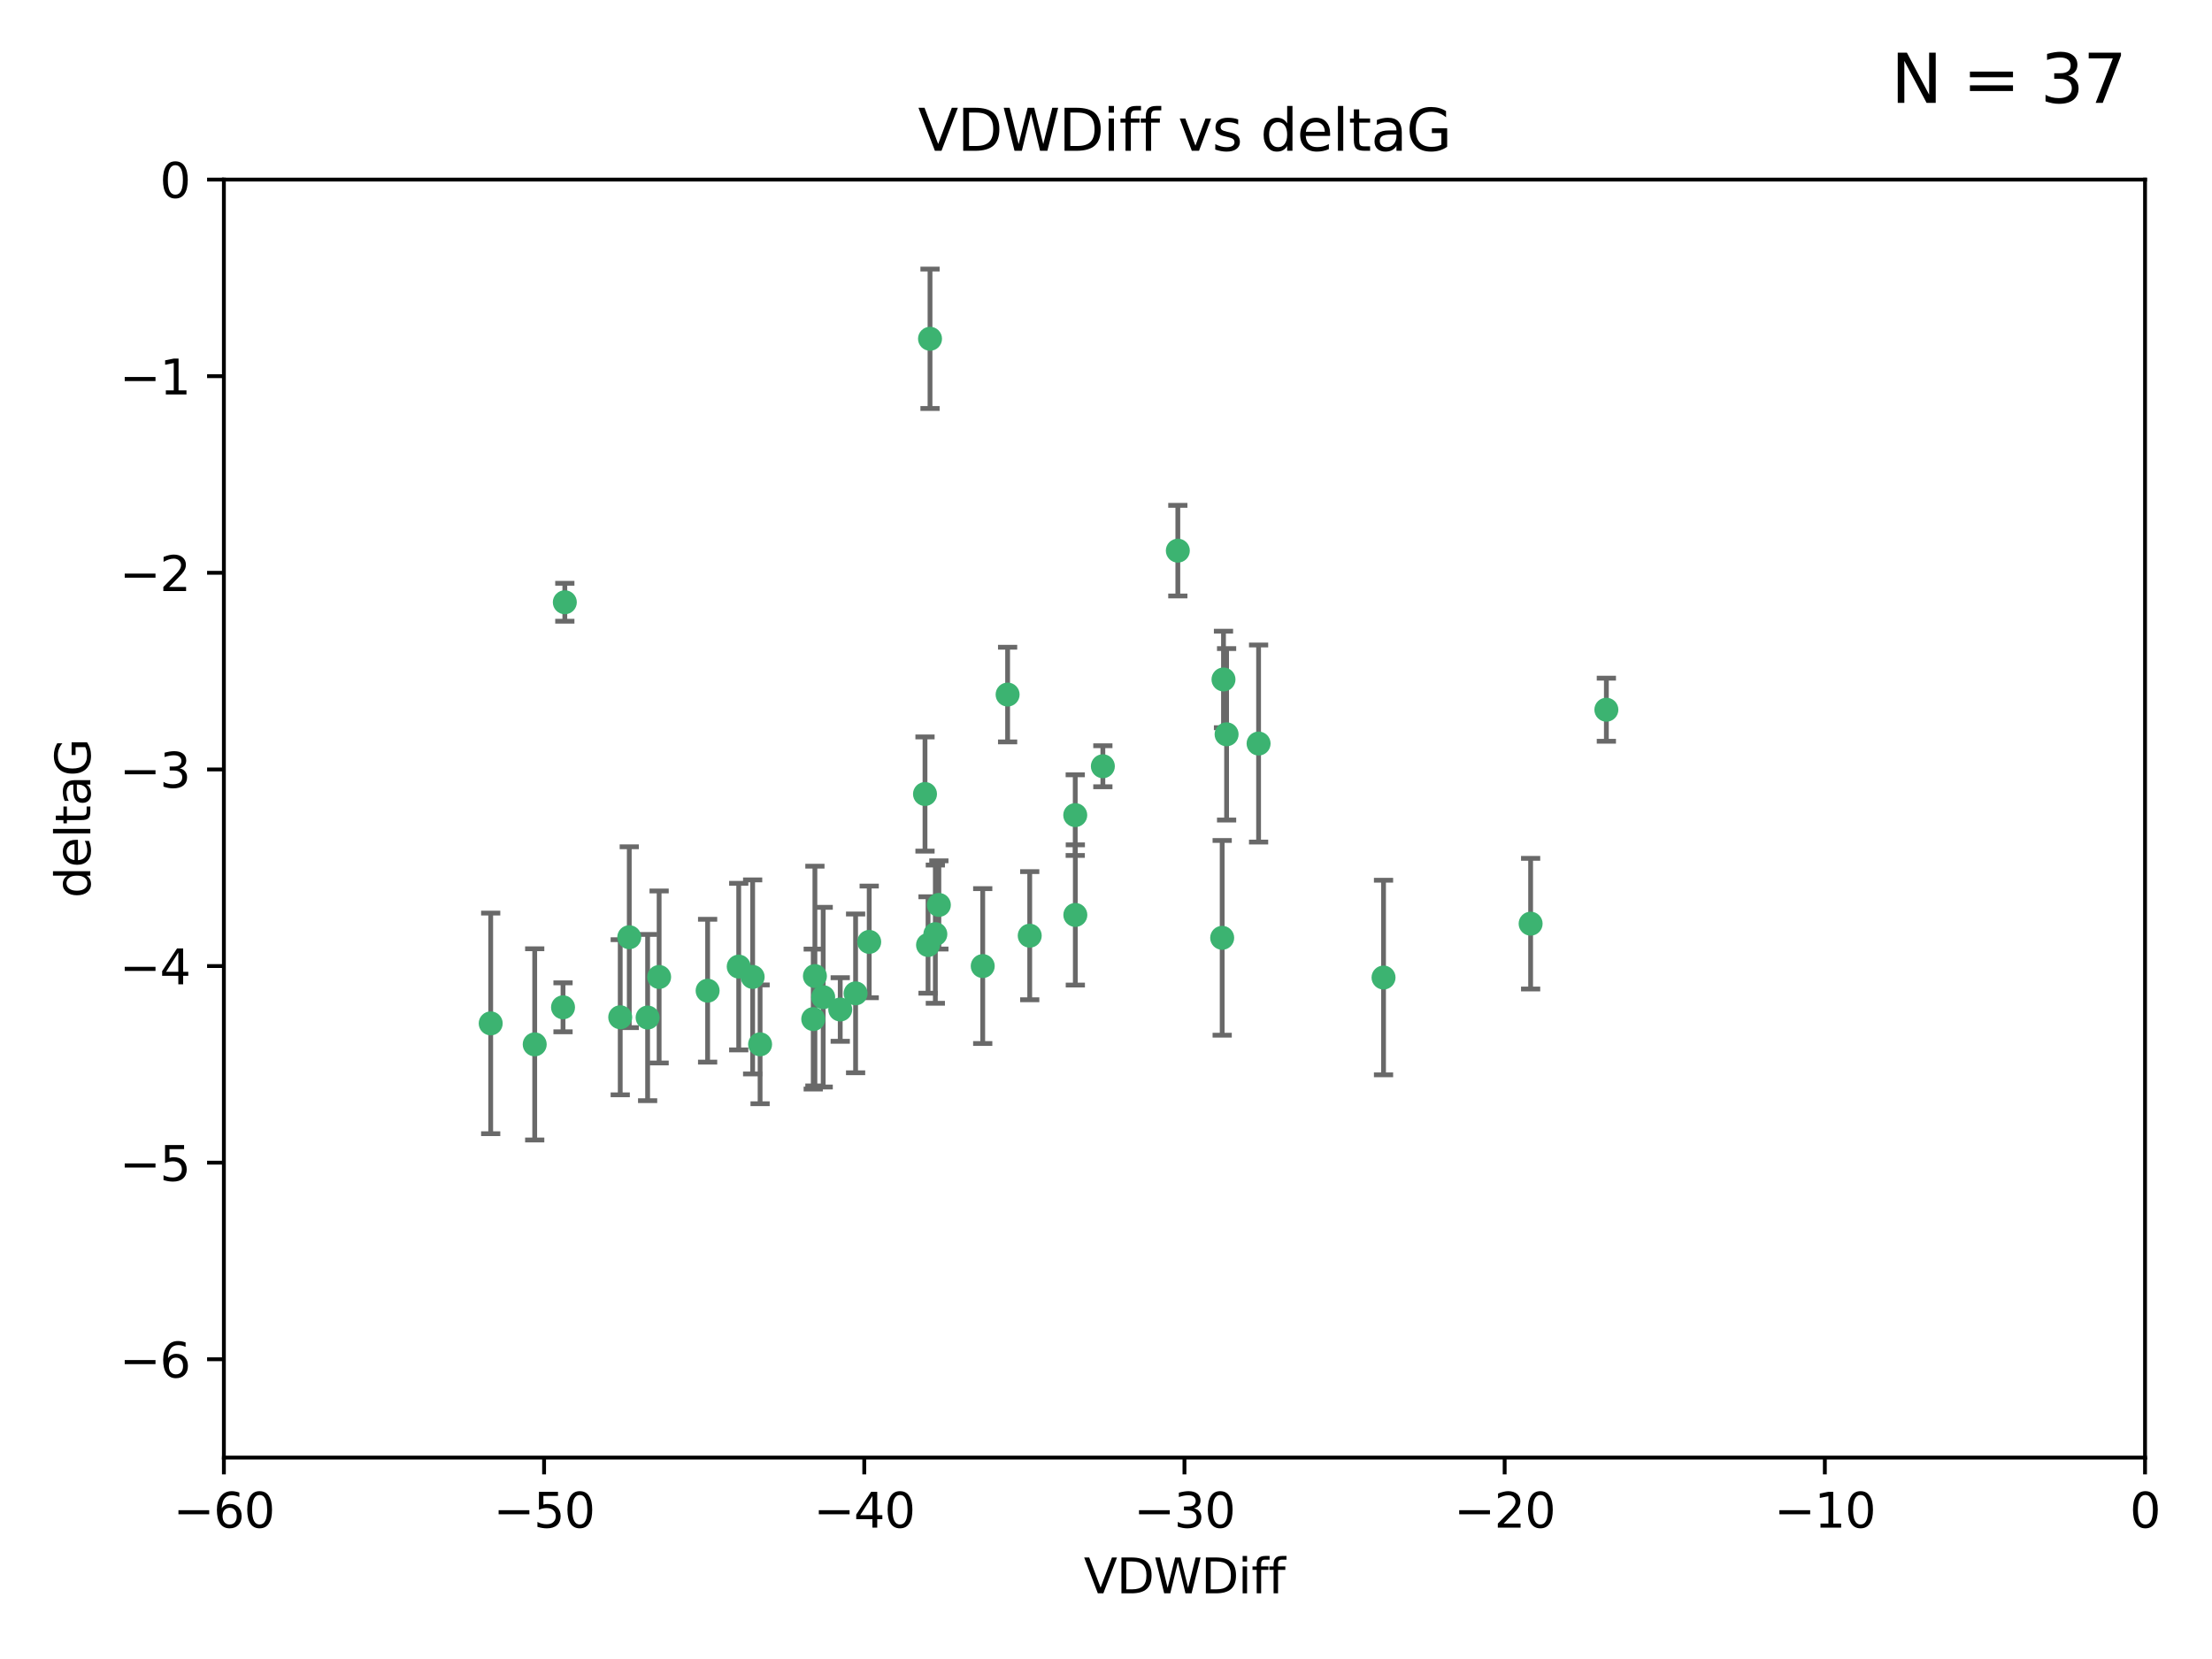 <?xml version="1.0" encoding="utf-8" standalone="no"?>
<!DOCTYPE svg PUBLIC "-//W3C//DTD SVG 1.1//EN"
  "http://www.w3.org/Graphics/SVG/1.1/DTD/svg11.dtd">
<svg xmlns:xlink="http://www.w3.org/1999/xlink" width="460.8pt" height="345.6pt" viewBox="0 0 460.8 345.6" xmlns="http://www.w3.org/2000/svg" version="1.1">
 <defs>
  <style type="text/css">*{stroke-linejoin: round; stroke-linecap: butt}</style>
 </defs>
 <g id="figure_1">
  <g id="patch_1">
   <path d="M 0 345.6 
L 460.8 345.6 
L 460.8 0 
L 0 0 
z
" style="fill: #ffffff"/>
  </g>
  <g id="axes_1">
   <g id="patch_2">
    <path d="M 46.64 303.64 
L 446.85 303.64 
L 446.85 37.411 
L 46.64 37.411 
z
" style="fill: #ffffff"/>
   </g>
   <g id="PathCollection_1">
    <defs>
     <path id="mb1016433c3" d="M 0 1.118 
C 0.297 1.118 0.581 1 0.791 0.791 
C 1 0.581 1.118 0.297 1.118 0 
C 1.118 -0.297 1 -0.581 0.791 -0.791 
C 0.581 -1 0.297 -1.118 0 -1.118 
C -0.297 -1.118 -0.581 -1 -0.791 -0.791 
C -1 -0.581 -1.118 -0.297 -1.118 0 
C -1.118 0.297 -1 0.581 -0.791 0.791 
C -0.581 1 -0.297 1.118 0 1.118 
z
" style="stroke: #3cb371"/>
    </defs>
    <g clip-path="url(#p2f3f0cb845)">
     <use xlink:href="#mb1016433c3" x="111.391" y="217.561" style="fill: #3cb371; stroke: #3cb371"/>
     <use xlink:href="#mb1016433c3" x="153.89" y="201.359" style="fill: #3cb371; stroke: #3cb371"/>
     <use xlink:href="#mb1016433c3" x="147.41" y="206.379" style="fill: #3cb371; stroke: #3cb371"/>
     <use xlink:href="#mb1016433c3" x="102.222" y="213.191" style="fill: #3cb371; stroke: #3cb371"/>
     <use xlink:href="#mb1016433c3" x="129.205" y="211.913" style="fill: #3cb371; stroke: #3cb371"/>
     <use xlink:href="#mb1016433c3" x="181.071" y="196.215" style="fill: #3cb371; stroke: #3cb371"/>
     <use xlink:href="#mb1016433c3" x="169.761" y="203.334" style="fill: #3cb371; stroke: #3cb371"/>
     <use xlink:href="#mb1016433c3" x="171.486" y="207.728" style="fill: #3cb371; stroke: #3cb371"/>
     <use xlink:href="#mb1016433c3" x="131.089" y="195.241" style="fill: #3cb371; stroke: #3cb371"/>
     <use xlink:href="#mb1016433c3" x="134.911" y="211.974" style="fill: #3cb371; stroke: #3cb371"/>
     <use xlink:href="#mb1016433c3" x="156.79" y="203.512" style="fill: #3cb371; stroke: #3cb371"/>
     <use xlink:href="#mb1016433c3" x="175.035" y="210.297" style="fill: #3cb371; stroke: #3cb371"/>
     <use xlink:href="#mb1016433c3" x="169.413" y="212.292" style="fill: #3cb371; stroke: #3cb371"/>
     <use xlink:href="#mb1016433c3" x="117.663" y="125.461" style="fill: #3cb371; stroke: #3cb371"/>
     <use xlink:href="#mb1016433c3" x="193.74" y="70.573" style="fill: #3cb371; stroke: #3cb371"/>
     <use xlink:href="#mb1016433c3" x="117.288" y="209.842" style="fill: #3cb371; stroke: #3cb371"/>
     <use xlink:href="#mb1016433c3" x="137.308" y="203.521" style="fill: #3cb371; stroke: #3cb371"/>
     <use xlink:href="#mb1016433c3" x="158.341" y="217.55" style="fill: #3cb371; stroke: #3cb371"/>
     <use xlink:href="#mb1016433c3" x="214.511" y="194.921" style="fill: #3cb371; stroke: #3cb371"/>
     <use xlink:href="#mb1016433c3" x="223.993" y="169.802" style="fill: #3cb371; stroke: #3cb371"/>
     <use xlink:href="#mb1016433c3" x="178.237" y="206.937" style="fill: #3cb371; stroke: #3cb371"/>
     <use xlink:href="#mb1016433c3" x="224.011" y="190.598" style="fill: #3cb371; stroke: #3cb371"/>
     <use xlink:href="#mb1016433c3" x="193.329" y="196.859" style="fill: #3cb371; stroke: #3cb371"/>
     <use xlink:href="#mb1016433c3" x="204.72" y="201.251" style="fill: #3cb371; stroke: #3cb371"/>
     <use xlink:href="#mb1016433c3" x="245.364" y="114.711" style="fill: #3cb371; stroke: #3cb371"/>
     <use xlink:href="#mb1016433c3" x="195.583" y="188.515" style="fill: #3cb371; stroke: #3cb371"/>
     <use xlink:href="#mb1016433c3" x="209.904" y="144.69" style="fill: #3cb371; stroke: #3cb371"/>
     <use xlink:href="#mb1016433c3" x="262.187" y="154.893" style="fill: #3cb371; stroke: #3cb371"/>
     <use xlink:href="#mb1016433c3" x="229.746" y="159.625" style="fill: #3cb371; stroke: #3cb371"/>
     <use xlink:href="#mb1016433c3" x="192.695" y="165.409" style="fill: #3cb371; stroke: #3cb371"/>
     <use xlink:href="#mb1016433c3" x="194.849" y="194.602" style="fill: #3cb371; stroke: #3cb371"/>
     <use xlink:href="#mb1016433c3" x="255.522" y="152.969" style="fill: #3cb371; stroke: #3cb371"/>
     <use xlink:href="#mb1016433c3" x="254.876" y="141.544" style="fill: #3cb371; stroke: #3cb371"/>
     <use xlink:href="#mb1016433c3" x="254.602" y="195.366" style="fill: #3cb371; stroke: #3cb371"/>
     <use xlink:href="#mb1016433c3" x="288.215" y="203.638" style="fill: #3cb371; stroke: #3cb371"/>
     <use xlink:href="#mb1016433c3" x="334.635" y="147.846" style="fill: #3cb371; stroke: #3cb371"/>
     <use xlink:href="#mb1016433c3" x="318.857" y="192.417" style="fill: #3cb371; stroke: #3cb371"/>
    </g>
   </g>
   <g id="matplotlib.axis_1">
    <g id="xtick_1">
     <g id="line2d_1">
      <defs>
       <path id="mcb9b053af3" d="M 0 0 
L 0 3.5 
" style="stroke: #000000; stroke-width: 0.8"/>
      </defs>
      <g>
       <use xlink:href="#mcb9b053af3" x="46.64" y="303.64" style="stroke: #000000; stroke-width: 0.8"/>
      </g>
     </g>
     <g id="text_1">
      <!-- −60 -->
      <g transform="translate(36.088 318.238)scale(0.1 -0.1)">
       <defs>
        <path id="DejaVuSans-2212" d="M 678 2272 
L 4684 2272 
L 4684 1741 
L 678 1741 
L 678 2272 
z
" transform="scale(0.016)"/>
        <path id="DejaVuSans-36" d="M 2113 2584 
Q 1688 2584 1439 2293 
Q 1191 2003 1191 1497 
Q 1191 994 1439 701 
Q 1688 409 2113 409 
Q 2538 409 2786 701 
Q 3034 994 3034 1497 
Q 3034 2003 2786 2293 
Q 2538 2584 2113 2584 
z
M 3366 4563 
L 3366 3988 
Q 3128 4100 2886 4159 
Q 2644 4219 2406 4219 
Q 1781 4219 1451 3797 
Q 1122 3375 1075 2522 
Q 1259 2794 1537 2939 
Q 1816 3084 2150 3084 
Q 2853 3084 3261 2657 
Q 3669 2231 3669 1497 
Q 3669 778 3244 343 
Q 2819 -91 2113 -91 
Q 1303 -91 875 529 
Q 447 1150 447 2328 
Q 447 3434 972 4092 
Q 1497 4750 2381 4750 
Q 2619 4750 2861 4703 
Q 3103 4656 3366 4563 
z
" transform="scale(0.016)"/>
        <path id="DejaVuSans-30" d="M 2034 4250 
Q 1547 4250 1301 3770 
Q 1056 3291 1056 2328 
Q 1056 1369 1301 889 
Q 1547 409 2034 409 
Q 2525 409 2770 889 
Q 3016 1369 3016 2328 
Q 3016 3291 2770 3770 
Q 2525 4250 2034 4250 
z
M 2034 4750 
Q 2819 4750 3233 4129 
Q 3647 3509 3647 2328 
Q 3647 1150 3233 529 
Q 2819 -91 2034 -91 
Q 1250 -91 836 529 
Q 422 1150 422 2328 
Q 422 3509 836 4129 
Q 1250 4750 2034 4750 
z
" transform="scale(0.016)"/>
       </defs>
       <use xlink:href="#DejaVuSans-2212"/>
       <use xlink:href="#DejaVuSans-36" x="83.789"/>
       <use xlink:href="#DejaVuSans-30" x="147.412"/>
      </g>
     </g>
    </g>
    <g id="xtick_2">
     <g id="line2d_2">
      <g>
       <use xlink:href="#mcb9b053af3" x="113.342" y="303.64" style="stroke: #000000; stroke-width: 0.8"/>
      </g>
     </g>
     <g id="text_2">
      <!-- −50 -->
      <g transform="translate(102.789 318.238)scale(0.1 -0.1)">
       <defs>
        <path id="DejaVuSans-35" d="M 691 4666 
L 3169 4666 
L 3169 4134 
L 1269 4134 
L 1269 2991 
Q 1406 3038 1543 3061 
Q 1681 3084 1819 3084 
Q 2600 3084 3056 2656 
Q 3513 2228 3513 1497 
Q 3513 744 3044 326 
Q 2575 -91 1722 -91 
Q 1428 -91 1123 -41 
Q 819 9 494 109 
L 494 744 
Q 775 591 1075 516 
Q 1375 441 1709 441 
Q 2250 441 2565 725 
Q 2881 1009 2881 1497 
Q 2881 1984 2565 2268 
Q 2250 2553 1709 2553 
Q 1456 2553 1204 2497 
Q 953 2441 691 2322 
L 691 4666 
z
" transform="scale(0.016)"/>
       </defs>
       <use xlink:href="#DejaVuSans-2212"/>
       <use xlink:href="#DejaVuSans-35" x="83.789"/>
       <use xlink:href="#DejaVuSans-30" x="147.412"/>
      </g>
     </g>
    </g>
    <g id="xtick_3">
     <g id="line2d_3">
      <g>
       <use xlink:href="#mcb9b053af3" x="180.043" y="303.64" style="stroke: #000000; stroke-width: 0.8"/>
      </g>
     </g>
     <g id="text_3">
      <!-- −40 -->
      <g transform="translate(169.491 318.238)scale(0.1 -0.1)">
       <defs>
        <path id="DejaVuSans-34" d="M 2419 4116 
L 825 1625 
L 2419 1625 
L 2419 4116 
z
M 2253 4666 
L 3047 4666 
L 3047 1625 
L 3713 1625 
L 3713 1100 
L 3047 1100 
L 3047 0 
L 2419 0 
L 2419 1100 
L 313 1100 
L 313 1709 
L 2253 4666 
z
" transform="scale(0.016)"/>
       </defs>
       <use xlink:href="#DejaVuSans-2212"/>
       <use xlink:href="#DejaVuSans-34" x="83.789"/>
       <use xlink:href="#DejaVuSans-30" x="147.412"/>
      </g>
     </g>
    </g>
    <g id="xtick_4">
     <g id="line2d_4">
      <g>
       <use xlink:href="#mcb9b053af3" x="246.745" y="303.64" style="stroke: #000000; stroke-width: 0.8"/>
      </g>
     </g>
     <g id="text_4">
      <!-- −30 -->
      <g transform="translate(236.193 318.238)scale(0.1 -0.1)">
       <defs>
        <path id="DejaVuSans-33" d="M 2597 2516 
Q 3050 2419 3304 2112 
Q 3559 1806 3559 1356 
Q 3559 666 3084 287 
Q 2609 -91 1734 -91 
Q 1441 -91 1130 -33 
Q 819 25 488 141 
L 488 750 
Q 750 597 1062 519 
Q 1375 441 1716 441 
Q 2309 441 2620 675 
Q 2931 909 2931 1356 
Q 2931 1769 2642 2001 
Q 2353 2234 1838 2234 
L 1294 2234 
L 1294 2753 
L 1863 2753 
Q 2328 2753 2575 2939 
Q 2822 3125 2822 3475 
Q 2822 3834 2567 4026 
Q 2313 4219 1838 4219 
Q 1578 4219 1281 4162 
Q 984 4106 628 3988 
L 628 4550 
Q 988 4650 1302 4700 
Q 1616 4750 1894 4750 
Q 2613 4750 3031 4423 
Q 3450 4097 3450 3541 
Q 3450 3153 3228 2886 
Q 3006 2619 2597 2516 
z
" transform="scale(0.016)"/>
       </defs>
       <use xlink:href="#DejaVuSans-2212"/>
       <use xlink:href="#DejaVuSans-33" x="83.789"/>
       <use xlink:href="#DejaVuSans-30" x="147.412"/>
      </g>
     </g>
    </g>
    <g id="xtick_5">
     <g id="line2d_5">
      <g>
       <use xlink:href="#mcb9b053af3" x="313.447" y="303.64" style="stroke: #000000; stroke-width: 0.8"/>
      </g>
     </g>
     <g id="text_5">
      <!-- −20 -->
      <g transform="translate(302.894 318.238)scale(0.1 -0.1)">
       <defs>
        <path id="DejaVuSans-32" d="M 1228 531 
L 3431 531 
L 3431 0 
L 469 0 
L 469 531 
Q 828 903 1448 1529 
Q 2069 2156 2228 2338 
Q 2531 2678 2651 2914 
Q 2772 3150 2772 3378 
Q 2772 3750 2511 3984 
Q 2250 4219 1831 4219 
Q 1534 4219 1204 4116 
Q 875 4013 500 3803 
L 500 4441 
Q 881 4594 1212 4672 
Q 1544 4750 1819 4750 
Q 2544 4750 2975 4387 
Q 3406 4025 3406 3419 
Q 3406 3131 3298 2873 
Q 3191 2616 2906 2266 
Q 2828 2175 2409 1742 
Q 1991 1309 1228 531 
z
" transform="scale(0.016)"/>
       </defs>
       <use xlink:href="#DejaVuSans-2212"/>
       <use xlink:href="#DejaVuSans-32" x="83.789"/>
       <use xlink:href="#DejaVuSans-30" x="147.412"/>
      </g>
     </g>
    </g>
    <g id="xtick_6">
     <g id="line2d_6">
      <g>
       <use xlink:href="#mcb9b053af3" x="380.148" y="303.64" style="stroke: #000000; stroke-width: 0.8"/>
      </g>
     </g>
     <g id="text_6">
      <!-- −10 -->
      <g transform="translate(369.596 318.238)scale(0.1 -0.1)">
       <defs>
        <path id="DejaVuSans-31" d="M 794 531 
L 1825 531 
L 1825 4091 
L 703 3866 
L 703 4441 
L 1819 4666 
L 2450 4666 
L 2450 531 
L 3481 531 
L 3481 0 
L 794 0 
L 794 531 
z
" transform="scale(0.016)"/>
       </defs>
       <use xlink:href="#DejaVuSans-2212"/>
       <use xlink:href="#DejaVuSans-31" x="83.789"/>
       <use xlink:href="#DejaVuSans-30" x="147.412"/>
      </g>
     </g>
    </g>
    <g id="xtick_7">
     <g id="line2d_7">
      <g>
       <use xlink:href="#mcb9b053af3" x="446.85" y="303.64" style="stroke: #000000; stroke-width: 0.8"/>
      </g>
     </g>
     <g id="text_7">
      <!-- 0 -->
      <g transform="translate(443.669 318.238)scale(0.1 -0.1)">
       <use xlink:href="#DejaVuSans-30"/>
      </g>
     </g>
    </g>
    <g id="text_8">
     <!-- VDWDiff -->
     <g transform="translate(225.772 331.917)scale(0.1 -0.1)">
      <defs>
       <path id="DejaVuSans-56" d="M 1831 0 
L 50 4666 
L 709 4666 
L 2188 738 
L 3669 4666 
L 4325 4666 
L 2547 0 
L 1831 0 
z
" transform="scale(0.016)"/>
       <path id="DejaVuSans-44" d="M 1259 4147 
L 1259 519 
L 2022 519 
Q 2988 519 3436 956 
Q 3884 1394 3884 2338 
Q 3884 3275 3436 3711 
Q 2988 4147 2022 4147 
L 1259 4147 
z
M 628 4666 
L 1925 4666 
Q 3281 4666 3915 4102 
Q 4550 3538 4550 2338 
Q 4550 1131 3912 565 
Q 3275 0 1925 0 
L 628 0 
L 628 4666 
z
" transform="scale(0.016)"/>
       <path id="DejaVuSans-57" d="M 213 4666 
L 850 4666 
L 1831 722 
L 2809 4666 
L 3519 4666 
L 4500 722 
L 5478 4666 
L 6119 4666 
L 4947 0 
L 4153 0 
L 3169 4050 
L 2175 0 
L 1381 0 
L 213 4666 
z
" transform="scale(0.016)"/>
       <path id="DejaVuSans-69" d="M 603 3500 
L 1178 3500 
L 1178 0 
L 603 0 
L 603 3500 
z
M 603 4863 
L 1178 4863 
L 1178 4134 
L 603 4134 
L 603 4863 
z
" transform="scale(0.016)"/>
       <path id="DejaVuSans-66" d="M 2375 4863 
L 2375 4384 
L 1825 4384 
Q 1516 4384 1395 4259 
Q 1275 4134 1275 3809 
L 1275 3500 
L 2222 3500 
L 2222 3053 
L 1275 3053 
L 1275 0 
L 697 0 
L 697 3053 
L 147 3053 
L 147 3500 
L 697 3500 
L 697 3744 
Q 697 4328 969 4595 
Q 1241 4863 1831 4863 
L 2375 4863 
z
" transform="scale(0.016)"/>
      </defs>
      <use xlink:href="#DejaVuSans-56"/>
      <use xlink:href="#DejaVuSans-44" x="68.408"/>
      <use xlink:href="#DejaVuSans-57" x="145.41"/>
      <use xlink:href="#DejaVuSans-44" x="244.287"/>
      <use xlink:href="#DejaVuSans-69" x="321.289"/>
      <use xlink:href="#DejaVuSans-66" x="349.072"/>
      <use xlink:href="#DejaVuSans-66" x="384.277"/>
     </g>
    </g>
   </g>
   <g id="matplotlib.axis_2">
    <g id="ytick_1">
     <g id="line2d_8">
      <defs>
       <path id="m498fc53d5b" d="M 0 0 
L -3.5 0 
" style="stroke: #000000; stroke-width: 0.8"/>
      </defs>
      <g>
       <use xlink:href="#m498fc53d5b" x="46.64" y="283.161" style="stroke: #000000; stroke-width: 0.8"/>
      </g>
     </g>
     <g id="text_9">
      <!-- −6 -->
      <g transform="translate(24.898 286.96)scale(0.1 -0.1)">
       <use xlink:href="#DejaVuSans-2212"/>
       <use xlink:href="#DejaVuSans-36" x="83.789"/>
      </g>
     </g>
    </g>
    <g id="ytick_2">
     <g id="line2d_9">
      <g>
       <use xlink:href="#m498fc53d5b" x="46.64" y="242.203" style="stroke: #000000; stroke-width: 0.8"/>
      </g>
     </g>
     <g id="text_10">
      <!-- −5 -->
      <g transform="translate(24.898 246.002)scale(0.1 -0.1)">
       <use xlink:href="#DejaVuSans-2212"/>
       <use xlink:href="#DejaVuSans-35" x="83.789"/>
      </g>
     </g>
    </g>
    <g id="ytick_3">
     <g id="line2d_10">
      <g>
       <use xlink:href="#m498fc53d5b" x="46.64" y="201.244" style="stroke: #000000; stroke-width: 0.8"/>
      </g>
     </g>
     <g id="text_11">
      <!-- −4 -->
      <g transform="translate(24.898 205.044)scale(0.1 -0.1)">
       <use xlink:href="#DejaVuSans-2212"/>
       <use xlink:href="#DejaVuSans-34" x="83.789"/>
      </g>
     </g>
    </g>
    <g id="ytick_4">
     <g id="line2d_11">
      <g>
       <use xlink:href="#m498fc53d5b" x="46.64" y="160.286" style="stroke: #000000; stroke-width: 0.8"/>
      </g>
     </g>
     <g id="text_12">
      <!-- −3 -->
      <g transform="translate(24.898 164.085)scale(0.1 -0.1)">
       <use xlink:href="#DejaVuSans-2212"/>
       <use xlink:href="#DejaVuSans-33" x="83.789"/>
      </g>
     </g>
    </g>
    <g id="ytick_5">
     <g id="line2d_12">
      <g>
       <use xlink:href="#m498fc53d5b" x="46.64" y="119.328" style="stroke: #000000; stroke-width: 0.8"/>
      </g>
     </g>
     <g id="text_13">
      <!-- −2 -->
      <g transform="translate(24.898 123.127)scale(0.1 -0.1)">
       <use xlink:href="#DejaVuSans-2212"/>
       <use xlink:href="#DejaVuSans-32" x="83.789"/>
      </g>
     </g>
    </g>
    <g id="ytick_6">
     <g id="line2d_13">
      <g>
       <use xlink:href="#m498fc53d5b" x="46.64" y="78.369" style="stroke: #000000; stroke-width: 0.8"/>
      </g>
     </g>
     <g id="text_14">
      <!-- −1 -->
      <g transform="translate(24.898 82.169)scale(0.1 -0.1)">
       <use xlink:href="#DejaVuSans-2212"/>
       <use xlink:href="#DejaVuSans-31" x="83.789"/>
      </g>
     </g>
    </g>
    <g id="ytick_7">
     <g id="line2d_14">
      <g>
       <use xlink:href="#m498fc53d5b" x="46.64" y="37.411" style="stroke: #000000; stroke-width: 0.8"/>
      </g>
     </g>
     <g id="text_15">
      <!-- 0 -->
      <g transform="translate(33.278 41.21)scale(0.1 -0.1)">
       <use xlink:href="#DejaVuSans-30"/>
      </g>
     </g>
    </g>
    <g id="text_16">
     <!-- deltaG -->
     <g transform="translate(18.818 187.064)rotate(-90)scale(0.1 -0.1)">
      <defs>
       <path id="DejaVuSans-64" d="M 2906 2969 
L 2906 4863 
L 3481 4863 
L 3481 0 
L 2906 0 
L 2906 525 
Q 2725 213 2448 61 
Q 2172 -91 1784 -91 
Q 1150 -91 751 415 
Q 353 922 353 1747 
Q 353 2572 751 3078 
Q 1150 3584 1784 3584 
Q 2172 3584 2448 3432 
Q 2725 3281 2906 2969 
z
M 947 1747 
Q 947 1113 1208 752 
Q 1469 391 1925 391 
Q 2381 391 2643 752 
Q 2906 1113 2906 1747 
Q 2906 2381 2643 2742 
Q 2381 3103 1925 3103 
Q 1469 3103 1208 2742 
Q 947 2381 947 1747 
z
" transform="scale(0.016)"/>
       <path id="DejaVuSans-65" d="M 3597 1894 
L 3597 1613 
L 953 1613 
Q 991 1019 1311 708 
Q 1631 397 2203 397 
Q 2534 397 2845 478 
Q 3156 559 3463 722 
L 3463 178 
Q 3153 47 2828 -22 
Q 2503 -91 2169 -91 
Q 1331 -91 842 396 
Q 353 884 353 1716 
Q 353 2575 817 3079 
Q 1281 3584 2069 3584 
Q 2775 3584 3186 3129 
Q 3597 2675 3597 1894 
z
M 3022 2063 
Q 3016 2534 2758 2815 
Q 2500 3097 2075 3097 
Q 1594 3097 1305 2825 
Q 1016 2553 972 2059 
L 3022 2063 
z
" transform="scale(0.016)"/>
       <path id="DejaVuSans-6c" d="M 603 4863 
L 1178 4863 
L 1178 0 
L 603 0 
L 603 4863 
z
" transform="scale(0.016)"/>
       <path id="DejaVuSans-74" d="M 1172 4494 
L 1172 3500 
L 2356 3500 
L 2356 3053 
L 1172 3053 
L 1172 1153 
Q 1172 725 1289 603 
Q 1406 481 1766 481 
L 2356 481 
L 2356 0 
L 1766 0 
Q 1100 0 847 248 
Q 594 497 594 1153 
L 594 3053 
L 172 3053 
L 172 3500 
L 594 3500 
L 594 4494 
L 1172 4494 
z
" transform="scale(0.016)"/>
       <path id="DejaVuSans-61" d="M 2194 1759 
Q 1497 1759 1228 1600 
Q 959 1441 959 1056 
Q 959 750 1161 570 
Q 1363 391 1709 391 
Q 2188 391 2477 730 
Q 2766 1069 2766 1631 
L 2766 1759 
L 2194 1759 
z
M 3341 1997 
L 3341 0 
L 2766 0 
L 2766 531 
Q 2569 213 2275 61 
Q 1981 -91 1556 -91 
Q 1019 -91 701 211 
Q 384 513 384 1019 
Q 384 1609 779 1909 
Q 1175 2209 1959 2209 
L 2766 2209 
L 2766 2266 
Q 2766 2663 2505 2880 
Q 2244 3097 1772 3097 
Q 1472 3097 1187 3025 
Q 903 2953 641 2809 
L 641 3341 
Q 956 3463 1253 3523 
Q 1550 3584 1831 3584 
Q 2591 3584 2966 3190 
Q 3341 2797 3341 1997 
z
" transform="scale(0.016)"/>
       <path id="DejaVuSans-47" d="M 3809 666 
L 3809 1919 
L 2778 1919 
L 2778 2438 
L 4434 2438 
L 4434 434 
Q 4069 175 3628 42 
Q 3188 -91 2688 -91 
Q 1594 -91 976 548 
Q 359 1188 359 2328 
Q 359 3472 976 4111 
Q 1594 4750 2688 4750 
Q 3144 4750 3555 4637 
Q 3966 4525 4313 4306 
L 4313 3634 
Q 3963 3931 3569 4081 
Q 3175 4231 2741 4231 
Q 1884 4231 1454 3753 
Q 1025 3275 1025 2328 
Q 1025 1384 1454 906 
Q 1884 428 2741 428 
Q 3075 428 3337 486 
Q 3600 544 3809 666 
z
" transform="scale(0.016)"/>
      </defs>
      <use xlink:href="#DejaVuSans-64"/>
      <use xlink:href="#DejaVuSans-65" x="63.477"/>
      <use xlink:href="#DejaVuSans-6c" x="125"/>
      <use xlink:href="#DejaVuSans-74" x="152.783"/>
      <use xlink:href="#DejaVuSans-61" x="191.992"/>
      <use xlink:href="#DejaVuSans-47" x="253.271"/>
     </g>
    </g>
   </g>
   <g id="LineCollection_1">
    <path d="M 111.391 237.476 
L 111.391 197.647 
" clip-path="url(#p2f3f0cb845)" style="fill: none; stroke: #696969"/>
    <path d="M 153.89 218.714 
L 153.89 184.003 
" clip-path="url(#p2f3f0cb845)" style="fill: none; stroke: #696969"/>
    <path d="M 147.41 221.256 
L 147.41 191.503 
" clip-path="url(#p2f3f0cb845)" style="fill: none; stroke: #696969"/>
    <path d="M 102.222 236.173 
L 102.222 190.209 
" clip-path="url(#p2f3f0cb845)" style="fill: none; stroke: #696969"/>
    <path d="M 129.205 228.072 
L 129.205 195.754 
" clip-path="url(#p2f3f0cb845)" style="fill: none; stroke: #696969"/>
    <path d="M 181.071 207.848 
L 181.071 184.582 
" clip-path="url(#p2f3f0cb845)" style="fill: none; stroke: #696969"/>
    <path d="M 169.761 226.224 
L 169.761 180.444 
" clip-path="url(#p2f3f0cb845)" style="fill: none; stroke: #696969"/>
    <path d="M 171.486 226.443 
L 171.486 189.014 
" clip-path="url(#p2f3f0cb845)" style="fill: none; stroke: #696969"/>
    <path d="M 131.089 214.079 
L 131.089 176.403 
" clip-path="url(#p2f3f0cb845)" style="fill: none; stroke: #696969"/>
    <path d="M 134.911 229.291 
L 134.911 194.658 
" clip-path="url(#p2f3f0cb845)" style="fill: none; stroke: #696969"/>
    <path d="M 156.79 223.723 
L 156.79 183.3 
" clip-path="url(#p2f3f0cb845)" style="fill: none; stroke: #696969"/>
    <path d="M 175.035 216.92 
L 175.035 203.674 
" clip-path="url(#p2f3f0cb845)" style="fill: none; stroke: #696969"/>
    <path d="M 169.413 226.871 
L 169.413 197.713 
" clip-path="url(#p2f3f0cb845)" style="fill: none; stroke: #696969"/>
    <path d="M 117.663 129.41 
L 117.663 121.511 
" clip-path="url(#p2f3f0cb845)" style="fill: none; stroke: #696969"/>
    <path d="M 193.74 85.093 
L 193.74 56.052 
" clip-path="url(#p2f3f0cb845)" style="fill: none; stroke: #696969"/>
    <path d="M 117.288 214.942 
L 117.288 204.742 
" clip-path="url(#p2f3f0cb845)" style="fill: none; stroke: #696969"/>
    <path d="M 137.308 221.437 
L 137.308 185.605 
" clip-path="url(#p2f3f0cb845)" style="fill: none; stroke: #696969"/>
    <path d="M 158.341 229.923 
L 158.341 205.176 
" clip-path="url(#p2f3f0cb845)" style="fill: none; stroke: #696969"/>
    <path d="M 214.511 208.271 
L 214.511 181.571 
" clip-path="url(#p2f3f0cb845)" style="fill: none; stroke: #696969"/>
    <path d="M 223.993 178.203 
L 223.993 161.401 
" clip-path="url(#p2f3f0cb845)" style="fill: none; stroke: #696969"/>
    <path d="M 178.237 223.472 
L 178.237 190.402 
" clip-path="url(#p2f3f0cb845)" style="fill: none; stroke: #696969"/>
    <path d="M 224.011 205.205 
L 224.011 175.991 
" clip-path="url(#p2f3f0cb845)" style="fill: none; stroke: #696969"/>
    <path d="M 193.329 206.903 
L 193.329 186.814 
" clip-path="url(#p2f3f0cb845)" style="fill: none; stroke: #696969"/>
    <path d="M 204.72 217.382 
L 204.72 185.119 
" clip-path="url(#p2f3f0cb845)" style="fill: none; stroke: #696969"/>
    <path d="M 245.364 124.149 
L 245.364 105.273 
" clip-path="url(#p2f3f0cb845)" style="fill: none; stroke: #696969"/>
    <path d="M 195.583 197.701 
L 195.583 179.329 
" clip-path="url(#p2f3f0cb845)" style="fill: none; stroke: #696969"/>
    <path d="M 209.904 154.549 
L 209.904 134.832 
" clip-path="url(#p2f3f0cb845)" style="fill: none; stroke: #696969"/>
    <path d="M 262.187 175.42 
L 262.187 134.366 
" clip-path="url(#p2f3f0cb845)" style="fill: none; stroke: #696969"/>
    <path d="M 229.746 163.897 
L 229.746 155.353 
" clip-path="url(#p2f3f0cb845)" style="fill: none; stroke: #696969"/>
    <path d="M 192.695 177.304 
L 192.695 153.514 
" clip-path="url(#p2f3f0cb845)" style="fill: none; stroke: #696969"/>
    <path d="M 194.849 208.999 
L 194.849 180.205 
" clip-path="url(#p2f3f0cb845)" style="fill: none; stroke: #696969"/>
    <path d="M 255.522 170.828 
L 255.522 135.11 
" clip-path="url(#p2f3f0cb845)" style="fill: none; stroke: #696969"/>
    <path d="M 254.876 151.597 
L 254.876 131.491 
" clip-path="url(#p2f3f0cb845)" style="fill: none; stroke: #696969"/>
    <path d="M 254.602 215.649 
L 254.602 175.082 
" clip-path="url(#p2f3f0cb845)" style="fill: none; stroke: #696969"/>
    <path d="M 288.215 223.907 
L 288.215 183.368 
" clip-path="url(#p2f3f0cb845)" style="fill: none; stroke: #696969"/>
    <path d="M 334.635 154.416 
L 334.635 141.276 
" clip-path="url(#p2f3f0cb845)" style="fill: none; stroke: #696969"/>
    <path d="M 318.857 206.028 
L 318.857 178.805 
" clip-path="url(#p2f3f0cb845)" style="fill: none; stroke: #696969"/>
   </g>
   <g id="line2d_15">
    <defs>
     <path id="m3eeea42701" d="M 2 0 
L -2 -0 
" style="stroke: #696969"/>
    </defs>
    <g clip-path="url(#p2f3f0cb845)">
     <use xlink:href="#m3eeea42701" x="111.391" y="237.476" style="fill: #696969; stroke: #696969"/>
     <use xlink:href="#m3eeea42701" x="153.89" y="218.714" style="fill: #696969; stroke: #696969"/>
     <use xlink:href="#m3eeea42701" x="147.41" y="221.256" style="fill: #696969; stroke: #696969"/>
     <use xlink:href="#m3eeea42701" x="102.222" y="236.173" style="fill: #696969; stroke: #696969"/>
     <use xlink:href="#m3eeea42701" x="129.205" y="228.072" style="fill: #696969; stroke: #696969"/>
     <use xlink:href="#m3eeea42701" x="181.071" y="207.848" style="fill: #696969; stroke: #696969"/>
     <use xlink:href="#m3eeea42701" x="169.761" y="226.224" style="fill: #696969; stroke: #696969"/>
     <use xlink:href="#m3eeea42701" x="171.486" y="226.443" style="fill: #696969; stroke: #696969"/>
     <use xlink:href="#m3eeea42701" x="131.089" y="214.079" style="fill: #696969; stroke: #696969"/>
     <use xlink:href="#m3eeea42701" x="134.911" y="229.291" style="fill: #696969; stroke: #696969"/>
     <use xlink:href="#m3eeea42701" x="156.79" y="223.723" style="fill: #696969; stroke: #696969"/>
     <use xlink:href="#m3eeea42701" x="175.035" y="216.92" style="fill: #696969; stroke: #696969"/>
     <use xlink:href="#m3eeea42701" x="169.413" y="226.871" style="fill: #696969; stroke: #696969"/>
     <use xlink:href="#m3eeea42701" x="117.663" y="129.41" style="fill: #696969; stroke: #696969"/>
     <use xlink:href="#m3eeea42701" x="193.74" y="85.093" style="fill: #696969; stroke: #696969"/>
     <use xlink:href="#m3eeea42701" x="117.288" y="214.942" style="fill: #696969; stroke: #696969"/>
     <use xlink:href="#m3eeea42701" x="137.308" y="221.437" style="fill: #696969; stroke: #696969"/>
     <use xlink:href="#m3eeea42701" x="158.341" y="229.923" style="fill: #696969; stroke: #696969"/>
     <use xlink:href="#m3eeea42701" x="214.511" y="208.271" style="fill: #696969; stroke: #696969"/>
     <use xlink:href="#m3eeea42701" x="223.993" y="178.203" style="fill: #696969; stroke: #696969"/>
     <use xlink:href="#m3eeea42701" x="178.237" y="223.472" style="fill: #696969; stroke: #696969"/>
     <use xlink:href="#m3eeea42701" x="224.011" y="205.205" style="fill: #696969; stroke: #696969"/>
     <use xlink:href="#m3eeea42701" x="193.329" y="206.903" style="fill: #696969; stroke: #696969"/>
     <use xlink:href="#m3eeea42701" x="204.72" y="217.382" style="fill: #696969; stroke: #696969"/>
     <use xlink:href="#m3eeea42701" x="245.364" y="124.149" style="fill: #696969; stroke: #696969"/>
     <use xlink:href="#m3eeea42701" x="195.583" y="197.701" style="fill: #696969; stroke: #696969"/>
     <use xlink:href="#m3eeea42701" x="209.904" y="154.549" style="fill: #696969; stroke: #696969"/>
     <use xlink:href="#m3eeea42701" x="262.187" y="175.42" style="fill: #696969; stroke: #696969"/>
     <use xlink:href="#m3eeea42701" x="229.746" y="163.897" style="fill: #696969; stroke: #696969"/>
     <use xlink:href="#m3eeea42701" x="192.695" y="177.304" style="fill: #696969; stroke: #696969"/>
     <use xlink:href="#m3eeea42701" x="194.849" y="208.999" style="fill: #696969; stroke: #696969"/>
     <use xlink:href="#m3eeea42701" x="255.522" y="170.828" style="fill: #696969; stroke: #696969"/>
     <use xlink:href="#m3eeea42701" x="254.876" y="151.597" style="fill: #696969; stroke: #696969"/>
     <use xlink:href="#m3eeea42701" x="254.602" y="215.649" style="fill: #696969; stroke: #696969"/>
     <use xlink:href="#m3eeea42701" x="288.215" y="223.907" style="fill: #696969; stroke: #696969"/>
     <use xlink:href="#m3eeea42701" x="334.635" y="154.416" style="fill: #696969; stroke: #696969"/>
     <use xlink:href="#m3eeea42701" x="318.857" y="206.028" style="fill: #696969; stroke: #696969"/>
    </g>
   </g>
   <g id="line2d_16">
    <g clip-path="url(#p2f3f0cb845)">
     <use xlink:href="#m3eeea42701" x="111.391" y="197.647" style="fill: #696969; stroke: #696969"/>
     <use xlink:href="#m3eeea42701" x="153.89" y="184.003" style="fill: #696969; stroke: #696969"/>
     <use xlink:href="#m3eeea42701" x="147.41" y="191.503" style="fill: #696969; stroke: #696969"/>
     <use xlink:href="#m3eeea42701" x="102.222" y="190.209" style="fill: #696969; stroke: #696969"/>
     <use xlink:href="#m3eeea42701" x="129.205" y="195.754" style="fill: #696969; stroke: #696969"/>
     <use xlink:href="#m3eeea42701" x="181.071" y="184.582" style="fill: #696969; stroke: #696969"/>
     <use xlink:href="#m3eeea42701" x="169.761" y="180.444" style="fill: #696969; stroke: #696969"/>
     <use xlink:href="#m3eeea42701" x="171.486" y="189.014" style="fill: #696969; stroke: #696969"/>
     <use xlink:href="#m3eeea42701" x="131.089" y="176.403" style="fill: #696969; stroke: #696969"/>
     <use xlink:href="#m3eeea42701" x="134.911" y="194.658" style="fill: #696969; stroke: #696969"/>
     <use xlink:href="#m3eeea42701" x="156.79" y="183.3" style="fill: #696969; stroke: #696969"/>
     <use xlink:href="#m3eeea42701" x="175.035" y="203.674" style="fill: #696969; stroke: #696969"/>
     <use xlink:href="#m3eeea42701" x="169.413" y="197.713" style="fill: #696969; stroke: #696969"/>
     <use xlink:href="#m3eeea42701" x="117.663" y="121.511" style="fill: #696969; stroke: #696969"/>
     <use xlink:href="#m3eeea42701" x="193.74" y="56.052" style="fill: #696969; stroke: #696969"/>
     <use xlink:href="#m3eeea42701" x="117.288" y="204.742" style="fill: #696969; stroke: #696969"/>
     <use xlink:href="#m3eeea42701" x="137.308" y="185.605" style="fill: #696969; stroke: #696969"/>
     <use xlink:href="#m3eeea42701" x="158.341" y="205.176" style="fill: #696969; stroke: #696969"/>
     <use xlink:href="#m3eeea42701" x="214.511" y="181.571" style="fill: #696969; stroke: #696969"/>
     <use xlink:href="#m3eeea42701" x="223.993" y="161.401" style="fill: #696969; stroke: #696969"/>
     <use xlink:href="#m3eeea42701" x="178.237" y="190.402" style="fill: #696969; stroke: #696969"/>
     <use xlink:href="#m3eeea42701" x="224.011" y="175.991" style="fill: #696969; stroke: #696969"/>
     <use xlink:href="#m3eeea42701" x="193.329" y="186.814" style="fill: #696969; stroke: #696969"/>
     <use xlink:href="#m3eeea42701" x="204.72" y="185.119" style="fill: #696969; stroke: #696969"/>
     <use xlink:href="#m3eeea42701" x="245.364" y="105.273" style="fill: #696969; stroke: #696969"/>
     <use xlink:href="#m3eeea42701" x="195.583" y="179.329" style="fill: #696969; stroke: #696969"/>
     <use xlink:href="#m3eeea42701" x="209.904" y="134.832" style="fill: #696969; stroke: #696969"/>
     <use xlink:href="#m3eeea42701" x="262.187" y="134.366" style="fill: #696969; stroke: #696969"/>
     <use xlink:href="#m3eeea42701" x="229.746" y="155.353" style="fill: #696969; stroke: #696969"/>
     <use xlink:href="#m3eeea42701" x="192.695" y="153.514" style="fill: #696969; stroke: #696969"/>
     <use xlink:href="#m3eeea42701" x="194.849" y="180.205" style="fill: #696969; stroke: #696969"/>
     <use xlink:href="#m3eeea42701" x="255.522" y="135.11" style="fill: #696969; stroke: #696969"/>
     <use xlink:href="#m3eeea42701" x="254.876" y="131.491" style="fill: #696969; stroke: #696969"/>
     <use xlink:href="#m3eeea42701" x="254.602" y="175.082" style="fill: #696969; stroke: #696969"/>
     <use xlink:href="#m3eeea42701" x="288.215" y="183.368" style="fill: #696969; stroke: #696969"/>
     <use xlink:href="#m3eeea42701" x="334.635" y="141.276" style="fill: #696969; stroke: #696969"/>
     <use xlink:href="#m3eeea42701" x="318.857" y="178.805" style="fill: #696969; stroke: #696969"/>
    </g>
   </g>
   <g id="line2d_17">
    <defs>
     <path id="m0da59f1e85" d="M 0 2 
C 0.53 2 1.039 1.789 1.414 1.414 
C 1.789 1.039 2 0.53 2 0 
C 2 -0.53 1.789 -1.039 1.414 -1.414 
C 1.039 -1.789 0.53 -2 0 -2 
C -0.53 -2 -1.039 -1.789 -1.414 -1.414 
C -1.789 -1.039 -2 -0.53 -2 0 
C -2 0.53 -1.789 1.039 -1.414 1.414 
C -1.039 1.789 -0.53 2 0 2 
z
" style="stroke: #3cb371"/>
    </defs>
    <g clip-path="url(#p2f3f0cb845)">
     <use xlink:href="#m0da59f1e85" x="111.391" y="217.561" style="fill: #3cb371; stroke: #3cb371"/>
     <use xlink:href="#m0da59f1e85" x="153.89" y="201.359" style="fill: #3cb371; stroke: #3cb371"/>
     <use xlink:href="#m0da59f1e85" x="147.41" y="206.379" style="fill: #3cb371; stroke: #3cb371"/>
     <use xlink:href="#m0da59f1e85" x="102.222" y="213.191" style="fill: #3cb371; stroke: #3cb371"/>
     <use xlink:href="#m0da59f1e85" x="129.205" y="211.913" style="fill: #3cb371; stroke: #3cb371"/>
     <use xlink:href="#m0da59f1e85" x="181.071" y="196.215" style="fill: #3cb371; stroke: #3cb371"/>
     <use xlink:href="#m0da59f1e85" x="169.761" y="203.334" style="fill: #3cb371; stroke: #3cb371"/>
     <use xlink:href="#m0da59f1e85" x="171.486" y="207.728" style="fill: #3cb371; stroke: #3cb371"/>
     <use xlink:href="#m0da59f1e85" x="131.089" y="195.241" style="fill: #3cb371; stroke: #3cb371"/>
     <use xlink:href="#m0da59f1e85" x="134.911" y="211.974" style="fill: #3cb371; stroke: #3cb371"/>
     <use xlink:href="#m0da59f1e85" x="156.79" y="203.512" style="fill: #3cb371; stroke: #3cb371"/>
     <use xlink:href="#m0da59f1e85" x="175.035" y="210.297" style="fill: #3cb371; stroke: #3cb371"/>
     <use xlink:href="#m0da59f1e85" x="169.413" y="212.292" style="fill: #3cb371; stroke: #3cb371"/>
     <use xlink:href="#m0da59f1e85" x="117.663" y="125.461" style="fill: #3cb371; stroke: #3cb371"/>
     <use xlink:href="#m0da59f1e85" x="193.74" y="70.573" style="fill: #3cb371; stroke: #3cb371"/>
     <use xlink:href="#m0da59f1e85" x="117.288" y="209.842" style="fill: #3cb371; stroke: #3cb371"/>
     <use xlink:href="#m0da59f1e85" x="137.308" y="203.521" style="fill: #3cb371; stroke: #3cb371"/>
     <use xlink:href="#m0da59f1e85" x="158.341" y="217.55" style="fill: #3cb371; stroke: #3cb371"/>
     <use xlink:href="#m0da59f1e85" x="214.511" y="194.921" style="fill: #3cb371; stroke: #3cb371"/>
     <use xlink:href="#m0da59f1e85" x="223.993" y="169.802" style="fill: #3cb371; stroke: #3cb371"/>
     <use xlink:href="#m0da59f1e85" x="178.237" y="206.937" style="fill: #3cb371; stroke: #3cb371"/>
     <use xlink:href="#m0da59f1e85" x="224.011" y="190.598" style="fill: #3cb371; stroke: #3cb371"/>
     <use xlink:href="#m0da59f1e85" x="193.329" y="196.859" style="fill: #3cb371; stroke: #3cb371"/>
     <use xlink:href="#m0da59f1e85" x="204.72" y="201.251" style="fill: #3cb371; stroke: #3cb371"/>
     <use xlink:href="#m0da59f1e85" x="245.364" y="114.711" style="fill: #3cb371; stroke: #3cb371"/>
     <use xlink:href="#m0da59f1e85" x="195.583" y="188.515" style="fill: #3cb371; stroke: #3cb371"/>
     <use xlink:href="#m0da59f1e85" x="209.904" y="144.69" style="fill: #3cb371; stroke: #3cb371"/>
     <use xlink:href="#m0da59f1e85" x="262.187" y="154.893" style="fill: #3cb371; stroke: #3cb371"/>
     <use xlink:href="#m0da59f1e85" x="229.746" y="159.625" style="fill: #3cb371; stroke: #3cb371"/>
     <use xlink:href="#m0da59f1e85" x="192.695" y="165.409" style="fill: #3cb371; stroke: #3cb371"/>
     <use xlink:href="#m0da59f1e85" x="194.849" y="194.602" style="fill: #3cb371; stroke: #3cb371"/>
     <use xlink:href="#m0da59f1e85" x="255.522" y="152.969" style="fill: #3cb371; stroke: #3cb371"/>
     <use xlink:href="#m0da59f1e85" x="254.876" y="141.544" style="fill: #3cb371; stroke: #3cb371"/>
     <use xlink:href="#m0da59f1e85" x="254.602" y="195.366" style="fill: #3cb371; stroke: #3cb371"/>
     <use xlink:href="#m0da59f1e85" x="288.215" y="203.638" style="fill: #3cb371; stroke: #3cb371"/>
     <use xlink:href="#m0da59f1e85" x="334.635" y="147.846" style="fill: #3cb371; stroke: #3cb371"/>
     <use xlink:href="#m0da59f1e85" x="318.857" y="192.417" style="fill: #3cb371; stroke: #3cb371"/>
    </g>
   </g>
   <g id="patch_3">
    <path d="M 46.64 303.64 
L 46.64 37.411 
" style="fill: none; stroke: #000000; stroke-width: 0.8; stroke-linejoin: miter; stroke-linecap: square"/>
   </g>
   <g id="patch_4">
    <path d="M 446.85 303.64 
L 446.85 37.411 
" style="fill: none; stroke: #000000; stroke-width: 0.8; stroke-linejoin: miter; stroke-linecap: square"/>
   </g>
   <g id="patch_5">
    <path d="M 46.64 303.64 
L 446.85 303.64 
" style="fill: none; stroke: #000000; stroke-width: 0.8; stroke-linejoin: miter; stroke-linecap: square"/>
   </g>
   <g id="patch_6">
    <path d="M 46.64 37.411 
L 446.85 37.411 
" style="fill: none; stroke: #000000; stroke-width: 0.8; stroke-linejoin: miter; stroke-linecap: square"/>
   </g>
   <g id="text_17">
    <!-- N = 37 -->
    <g transform="translate(393.929 21.426)scale(0.14 -0.14)">
     <defs>
      <path id="DejaVuSans-4e" d="M 628 4666 
L 1478 4666 
L 3547 763 
L 3547 4666 
L 4159 4666 
L 4159 0 
L 3309 0 
L 1241 3903 
L 1241 0 
L 628 0 
L 628 4666 
z
" transform="scale(0.016)"/>
      <path id="DejaVuSans-20" transform="scale(0.016)"/>
      <path id="DejaVuSans-3d" d="M 678 2906 
L 4684 2906 
L 4684 2381 
L 678 2381 
L 678 2906 
z
M 678 1631 
L 4684 1631 
L 4684 1100 
L 678 1100 
L 678 1631 
z
" transform="scale(0.016)"/>
      <path id="DejaVuSans-37" d="M 525 4666 
L 3525 4666 
L 3525 4397 
L 1831 0 
L 1172 0 
L 2766 4134 
L 525 4134 
L 525 4666 
z
" transform="scale(0.016)"/>
     </defs>
     <use xlink:href="#DejaVuSans-4e"/>
     <use xlink:href="#DejaVuSans-20" x="74.805"/>
     <use xlink:href="#DejaVuSans-3d" x="106.592"/>
     <use xlink:href="#DejaVuSans-20" x="190.381"/>
     <use xlink:href="#DejaVuSans-33" x="222.168"/>
     <use xlink:href="#DejaVuSans-37" x="285.791"/>
    </g>
   </g>
   <g id="text_18">
    <!-- VDWDiff vs deltaG -->
    <g transform="translate(191.24 31.411)scale(0.12 -0.12)">
     <defs>
      <path id="DejaVuSans-76" d="M 191 3500 
L 800 3500 
L 1894 563 
L 2988 3500 
L 3597 3500 
L 2284 0 
L 1503 0 
L 191 3500 
z
" transform="scale(0.016)"/>
      <path id="DejaVuSans-73" d="M 2834 3397 
L 2834 2853 
Q 2591 2978 2328 3040 
Q 2066 3103 1784 3103 
Q 1356 3103 1142 2972 
Q 928 2841 928 2578 
Q 928 2378 1081 2264 
Q 1234 2150 1697 2047 
L 1894 2003 
Q 2506 1872 2764 1633 
Q 3022 1394 3022 966 
Q 3022 478 2636 193 
Q 2250 -91 1575 -91 
Q 1294 -91 989 -36 
Q 684 19 347 128 
L 347 722 
Q 666 556 975 473 
Q 1284 391 1588 391 
Q 1994 391 2212 530 
Q 2431 669 2431 922 
Q 2431 1156 2273 1281 
Q 2116 1406 1581 1522 
L 1381 1569 
Q 847 1681 609 1914 
Q 372 2147 372 2553 
Q 372 3047 722 3315 
Q 1072 3584 1716 3584 
Q 2034 3584 2315 3537 
Q 2597 3491 2834 3397 
z
" transform="scale(0.016)"/>
     </defs>
     <use xlink:href="#DejaVuSans-56"/>
     <use xlink:href="#DejaVuSans-44" x="68.408"/>
     <use xlink:href="#DejaVuSans-57" x="145.41"/>
     <use xlink:href="#DejaVuSans-44" x="244.287"/>
     <use xlink:href="#DejaVuSans-69" x="321.289"/>
     <use xlink:href="#DejaVuSans-66" x="349.072"/>
     <use xlink:href="#DejaVuSans-66" x="384.277"/>
     <use xlink:href="#DejaVuSans-20" x="419.482"/>
     <use xlink:href="#DejaVuSans-76" x="451.27"/>
     <use xlink:href="#DejaVuSans-73" x="510.449"/>
     <use xlink:href="#DejaVuSans-20" x="562.549"/>
     <use xlink:href="#DejaVuSans-64" x="594.336"/>
     <use xlink:href="#DejaVuSans-65" x="657.812"/>
     <use xlink:href="#DejaVuSans-6c" x="719.336"/>
     <use xlink:href="#DejaVuSans-74" x="747.119"/>
     <use xlink:href="#DejaVuSans-61" x="786.328"/>
     <use xlink:href="#DejaVuSans-47" x="847.607"/>
    </g>
   </g>
  </g>
 </g>
 <defs>
  <clipPath id="p2f3f0cb845">
   <rect x="46.64" y="37.411" width="400.21" height="266.229"/>
  </clipPath>
 </defs>
</svg>
